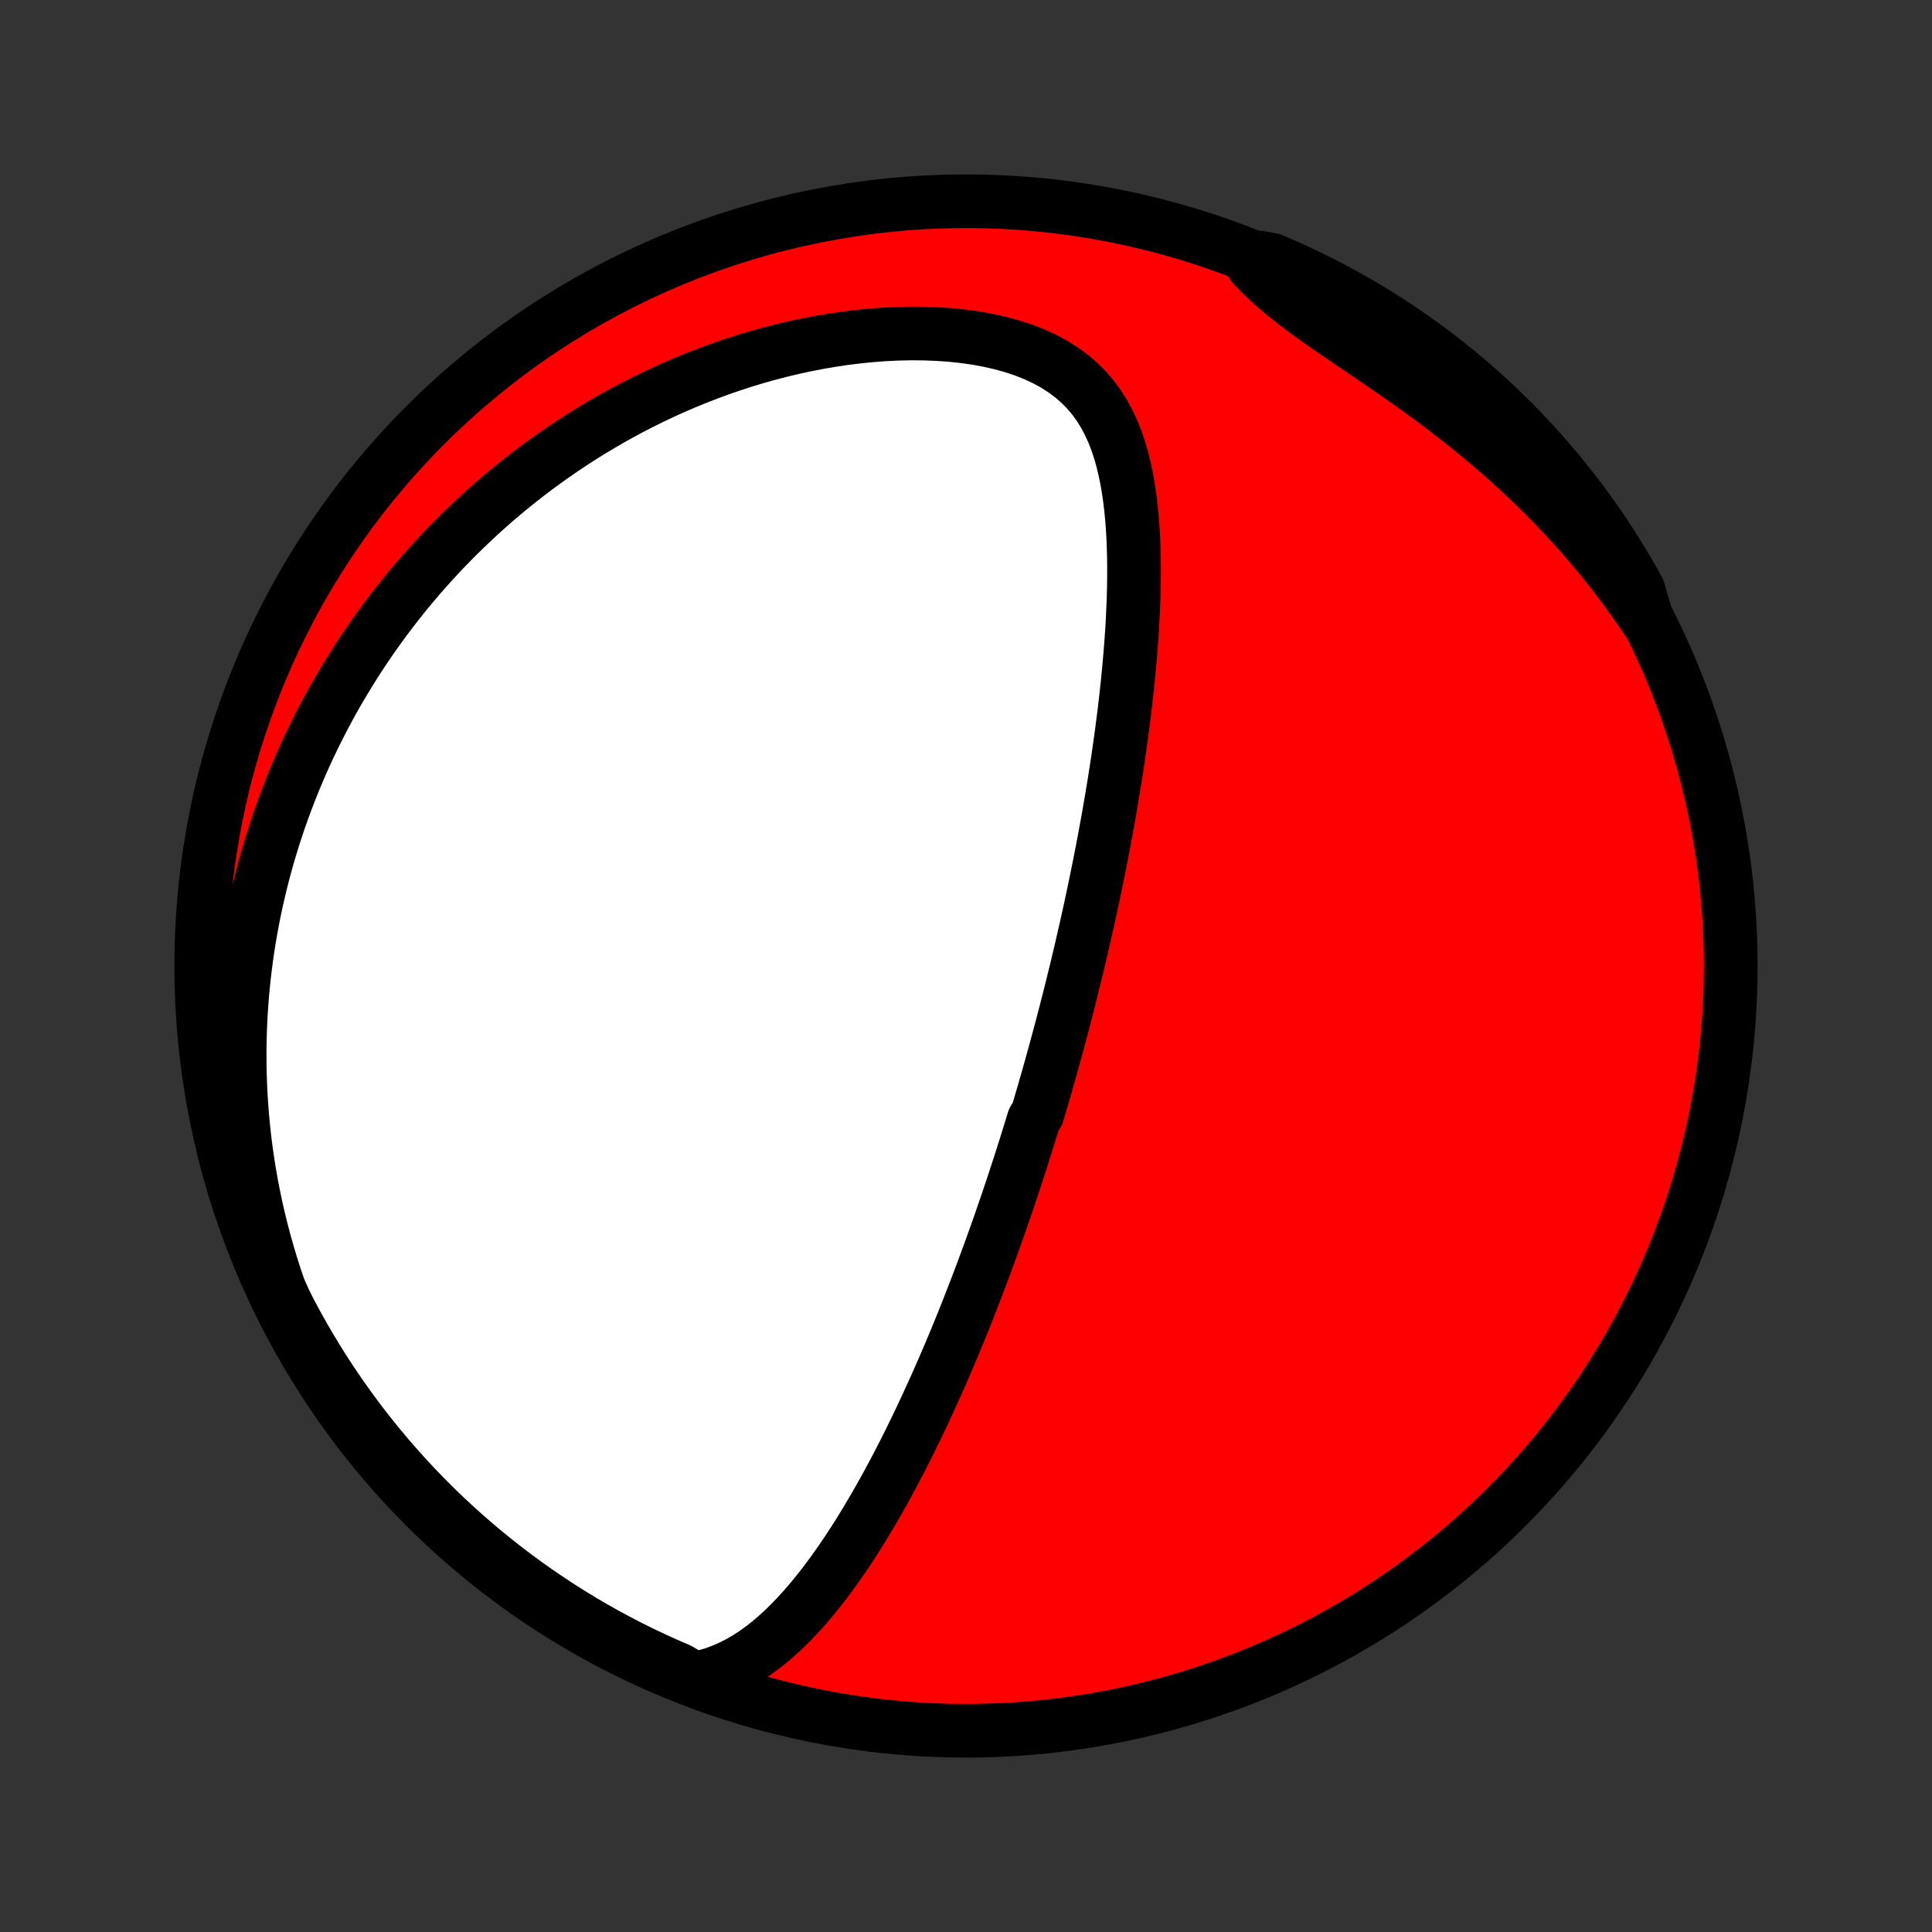 <?xml version="1.0" encoding="utf-8" standalone="no"?>
<!DOCTYPE svg PUBLIC "-//W3C//DTD SVG 1.1//EN"
  "http://www.w3.org/Graphics/SVG/1.1/DTD/svg11.dtd">
<!-- Created with matplotlib (http://matplotlib.org/) -->
<svg height="72pt" version="1.1" viewBox="0 0 72 72" width="72pt" xmlns="http://www.w3.org/2000/svg" xmlns:xlink="http://www.w3.org/1999/xlink">
 <rect x="0" y="0" width="72" height="72" fill="#333333" stroke="none"/>
 <defs>
  <style type="text/css">
*{stroke-linecap:butt;stroke-linejoin:round;}
  </style>
 </defs>
 <g id="figure_1">
  <g id="patch_1">
   <path d="
M0 72
L72 72
L72 0
L0 0
z
" style="fill:none;"/>
  </g>
  <g id="axes_1">
   <g id="PatchCollection_1">
    <defs>
     <path d="
M36 -7.5
C43.558 -7.5 50.808 -10.503 56.153 -15.848
C61.497 -21.192 64.5 -28.442 64.5 -36
C64.5 -43.558 61.497 -50.808 56.153 -56.153
C50.808 -61.497 43.558 -64.5 36 -64.5
C28.442 -64.5 21.192 -61.497 15.848 -56.153
C10.503 -50.808 7.5 -43.558 7.5 -36
C7.5 -28.442 10.503 -21.192 15.848 -15.848
C21.192 -10.503 28.442 -7.5 36 -7.5
z
" id="C0_0_a811fe30f3"/>
     <path d="
M25.866 -9.44
L26.231 -9.517
L26.581 -9.617
L26.917 -9.739
L27.24 -9.88
L27.55 -10.038
L27.849 -10.212
L28.136 -10.4
L28.414 -10.601
L28.683 -10.813
L28.942 -11.035
L29.194 -11.266
L29.438 -11.504
L29.675 -11.749
L29.906 -12.001
L30.131 -12.258
L30.349 -12.519
L30.562 -12.784
L30.77 -13.053
L30.972 -13.325
L31.17 -13.6
L31.363 -13.876
L31.552 -14.155
L31.737 -14.434
L31.917 -14.715
L32.094 -14.997
L32.266 -15.28
L32.435 -15.563
L32.601 -15.846
L32.763 -16.129
L32.922 -16.412
L33.078 -16.694
L33.23 -16.976
L33.38 -17.258
L33.526 -17.538
L33.67 -17.818
L33.811 -18.097
L33.949 -18.375
L34.085 -18.652
L34.218 -18.928
L34.349 -19.203
L34.477 -19.476
L34.603 -19.749
L34.727 -20.02
L34.849 -20.289
L34.969 -20.558
L35.086 -20.825
L35.202 -21.091
L35.316 -21.356
L35.428 -21.619
L35.538 -21.881
L35.646 -22.142
L35.753 -22.402
L35.858 -22.66
L35.961 -22.917
L36.063 -23.173
L36.163 -23.428
L36.262 -23.682
L36.36 -23.934
L36.456 -24.186
L36.551 -24.437
L36.644 -24.686
L36.736 -24.935
L36.828 -25.183
L36.918 -25.43
L37.006 -25.676
L37.094 -25.922
L37.181 -26.166
L37.267 -26.41
L37.351 -26.654
L37.435 -26.897
L37.518 -27.139
L37.6 -27.381
L37.681 -27.622
L37.761 -27.863
L37.84 -28.104
L37.919 -28.345
L37.997 -28.585
L38.074 -28.825
L38.15 -29.065
L38.226 -29.305
L38.301 -29.545
L38.375 -29.785
L38.449 -30.025
L38.522 -30.265
L38.667 -30.505
L38.738 -30.746
L38.809 -30.987
L38.88 -31.229
L38.95 -31.471
L39.019 -31.713
L39.088 -31.956
L39.157 -32.199
L39.225 -32.444
L39.292 -32.688
L39.36 -32.934
L39.426 -33.181
L39.493 -33.428
L39.559 -33.677
L39.625 -33.926
L39.69 -34.177
L39.755 -34.429
L39.82 -34.682
L39.884 -34.936
L39.948 -35.192
L40.011 -35.449
L40.075 -35.707
L40.138 -35.967
L40.2 -36.229
L40.263 -36.492
L40.324 -36.757
L40.386 -37.024
L40.447 -37.292
L40.508 -37.563
L40.569 -37.835
L40.629 -38.11
L40.688 -38.387
L40.748 -38.665
L40.807 -38.946
L40.865 -39.23
L40.923 -39.515
L40.981 -39.803
L41.038 -40.094
L41.095 -40.387
L41.151 -40.682
L41.206 -40.981
L41.261 -41.281
L41.316 -41.585
L41.369 -41.891
L41.422 -42.2
L41.474 -42.512
L41.526 -42.827
L41.576 -43.145
L41.626 -43.465
L41.674 -43.788
L41.721 -44.115
L41.768 -44.444
L41.813 -44.777
L41.856 -45.112
L41.899 -45.45
L41.939 -45.791
L41.978 -46.135
L42.016 -46.482
L42.051 -46.831
L42.084 -47.183
L42.115 -47.538
L42.144 -47.895
L42.17 -48.255
L42.194 -48.617
L42.214 -48.981
L42.231 -49.347
L42.245 -49.715
L42.255 -50.085
L42.26 -50.456
L42.261 -50.828
L42.258 -51.201
L42.248 -51.574
L42.234 -51.947
L42.212 -52.321
L42.184 -52.693
L42.148 -53.065
L42.104 -53.434
L42.05 -53.802
L41.986 -54.167
L41.911 -54.528
L41.824 -54.884
L41.722 -55.235
L41.606 -55.58
L41.473 -55.918
L41.321 -56.247
L41.15 -56.566
L40.958 -56.874
L40.743 -57.17
L40.504 -57.452
L40.241 -57.718
L39.953 -57.969
L39.639 -58.202
L39.302 -58.418
L38.941 -58.614
L38.559 -58.792
L38.157 -58.95
L37.737 -59.09
L37.301 -59.21
L36.851 -59.312
L36.389 -59.397
L35.918 -59.464
L35.439 -59.515
L34.953 -59.549
L34.463 -59.568
L33.97 -59.573
L33.475 -59.563
L32.979 -59.54
L32.483 -59.503
L31.989 -59.454
L31.497 -59.394
L31.007 -59.322
L30.521 -59.239
L30.038 -59.145
L29.56 -59.042
L29.087 -58.929
L28.619 -58.807
L28.157 -58.677
L27.701 -58.538
L27.251 -58.392
L26.807 -58.238
L26.37 -58.077
L25.939 -57.909
L25.516 -57.736
L25.099 -57.556
L24.689 -57.37
L24.286 -57.179
L23.89 -56.984
L23.501 -56.783
L23.119 -56.578
L22.744 -56.369
L22.377 -56.155
L22.016 -55.938
L21.662 -55.718
L21.314 -55.493
L20.974 -55.266
L20.64 -55.036
L20.312 -54.803
L19.991 -54.568
L19.677 -54.33
L19.369 -54.089
L19.067 -53.847
L18.771 -53.602
L18.481 -53.356
L18.197 -53.107
L17.918 -52.857
L17.646 -52.605
L17.379 -52.351
L17.117 -52.096
L16.861 -51.84
L16.61 -51.582
L16.364 -51.323
L16.124 -51.062
L15.888 -50.8
L15.657 -50.538
L15.431 -50.273
L15.21 -50.008
L14.993 -49.742
L14.781 -49.474
L14.573 -49.205
L14.37 -48.936
L14.171 -48.665
L13.976 -48.393
L13.785 -48.12
L13.599 -47.846
L13.416 -47.571
L13.238 -47.294
L13.063 -47.017
L12.892 -46.738
L12.725 -46.459
L12.561 -46.178
L12.402 -45.896
L12.245 -45.612
L12.093 -45.328
L11.944 -45.041
L11.799 -44.754
L11.657 -44.465
L11.518 -44.175
L11.383 -43.884
L11.252 -43.591
L11.124 -43.296
L10.999 -43
L10.878 -42.702
L10.76 -42.402
L10.645 -42.101
L10.534 -41.798
L10.426 -41.493
L10.322 -41.186
L10.221 -40.877
L10.123 -40.566
L10.029 -40.253
L9.938 -39.938
L9.851 -39.621
L9.767 -39.301
L9.687 -38.979
L9.611 -38.655
L9.538 -38.328
L9.469 -37.999
L9.404 -37.667
L9.342 -37.332
L9.284 -36.995
L9.231 -36.655
L9.181 -36.312
L9.136 -35.966
L9.095 -35.617
L9.058 -35.265
L9.025 -34.91
L8.998 -34.552
L8.974 -34.191
L8.956 -33.826
L8.943 -33.458
L8.934 -33.086
L8.931 -32.711
L8.933 -32.332
L8.94 -31.95
L8.954 -31.564
L8.973 -31.175
L8.998 -30.782
L9.029 -30.385
L9.067 -29.984
L9.111 -29.579
L9.162 -29.171
L9.221 -28.759
L9.286 -28.343
L9.359 -27.924
L9.44 -27.5
L9.529 -27.073
L9.626 -26.642
L9.732 -26.208
L9.846 -25.77
L9.97 -25.329
L10.103 -24.884
L10.245 -24.436
L10.398 -23.985
L10.599 -23.532
L10.828 -23.076
L11.065 -22.635
L11.31 -22.198
L11.562 -21.765
L11.822 -21.336
L12.089 -20.912
L12.363 -20.492
L12.645 -20.077
L12.933 -19.667
L13.229 -19.262
L13.531 -18.862
L13.841 -18.467
L14.157 -18.077
L14.48 -17.693
L14.809 -17.315
L15.145 -16.942
L15.487 -16.575
L15.836 -16.214
L16.19 -15.859
L16.551 -15.51
L16.917 -15.168
L17.29 -14.832
L17.668 -14.502
L18.051 -14.178
L18.441 -13.862
L18.835 -13.552
L19.235 -13.249
L19.639 -12.953
L20.049 -12.664
L20.464 -12.382
L20.883 -12.107
L21.307 -11.839
L21.735 -11.579
L22.168 -11.327
L22.605 -11.081
L23.046 -10.844
L23.491 -10.614
L23.94 -10.392
L24.393 -10.177
L24.849 -9.971
L25.308 -9.772
z
" id="C0_1_975660f522"/>
     <path d="
M61.378 -48.894
L61.103 -49.298
L60.819 -49.7
L60.527 -50.102
L60.225 -50.501
L59.914 -50.899
L59.594 -51.294
L59.266 -51.687
L58.928 -52.078
L58.581 -52.465
L58.225 -52.85
L57.861 -53.23
L57.488 -53.608
L57.107 -53.981
L56.718 -54.35
L56.321 -54.715
L55.916 -55.075
L55.505 -55.429
L55.087 -55.779
L54.663 -56.124
L54.234 -56.462
L53.8 -56.796
L53.363 -57.123
L52.923 -57.445
L52.481 -57.762
L52.038 -58.072
L51.596 -58.378
L51.157 -58.678
L50.721 -58.973
L50.291 -59.265
L49.868 -59.553
L49.455 -59.837
L49.053 -60.12
L48.665 -60.402
L48.291 -60.683
L47.934 -60.964
L47.595 -61.247
L47.275 -61.532
L46.975 -61.818
L46.693 -62.108
L46.933 -62.4
L47.391 -62.319
L47.845 -62.125
L48.296 -61.922
L48.743 -61.711
L49.186 -61.493
L49.624 -61.266
L50.059 -61.032
L50.49 -60.791
L50.916 -60.542
L51.337 -60.285
L51.754 -60.021
L52.166 -59.75
L52.574 -59.471
L52.976 -59.185
L53.373 -58.893
L53.764 -58.593
L54.151 -58.286
L54.531 -57.973
L54.906 -57.653
L55.276 -57.326
L55.639 -56.993
L55.997 -56.653
L56.348 -56.307
L56.693 -55.955
L57.032 -55.597
L57.364 -55.233
L57.69 -54.863
L58.01 -54.487
L58.322 -54.106
L58.628 -53.719
L58.927 -53.327
L59.219 -52.929
L59.504 -52.526
L59.782 -52.119
L60.052 -51.706
L60.315 -51.288
L60.571 -50.866
L60.819 -50.44
L61.06 -50.009
z
" id="C0_2_569597b22e"/>
    </defs>
    <g clip-path="url(#p1bffca34e9)">
     <use style="fill:#ff0000;stroke:#000000;stroke-width:2.0;" x="0.0" xlink:href="#C0_0_a811fe30f3" y="72.0"/>
    </g>
    <g clip-path="url(#p1bffca34e9)">
     <use style="fill:#ffffff;stroke:#000000;stroke-width:2.0;" x="0.0" xlink:href="#C0_1_975660f522" y="72.0"/>
    </g>
    <g clip-path="url(#p1bffca34e9)">
     <use style="fill:#ffffff;stroke:#000000;stroke-width:2.0;" x="0.0" xlink:href="#C0_2_569597b22e" y="72.0"/>
    </g>
   </g>
  </g>
 </g>
 <defs>
  <clipPath id="p1bffca34e9">
   <rect height="72.0" width="72.0" x="0.0" y="0.0"/>
  </clipPath>
 </defs>
</svg>
